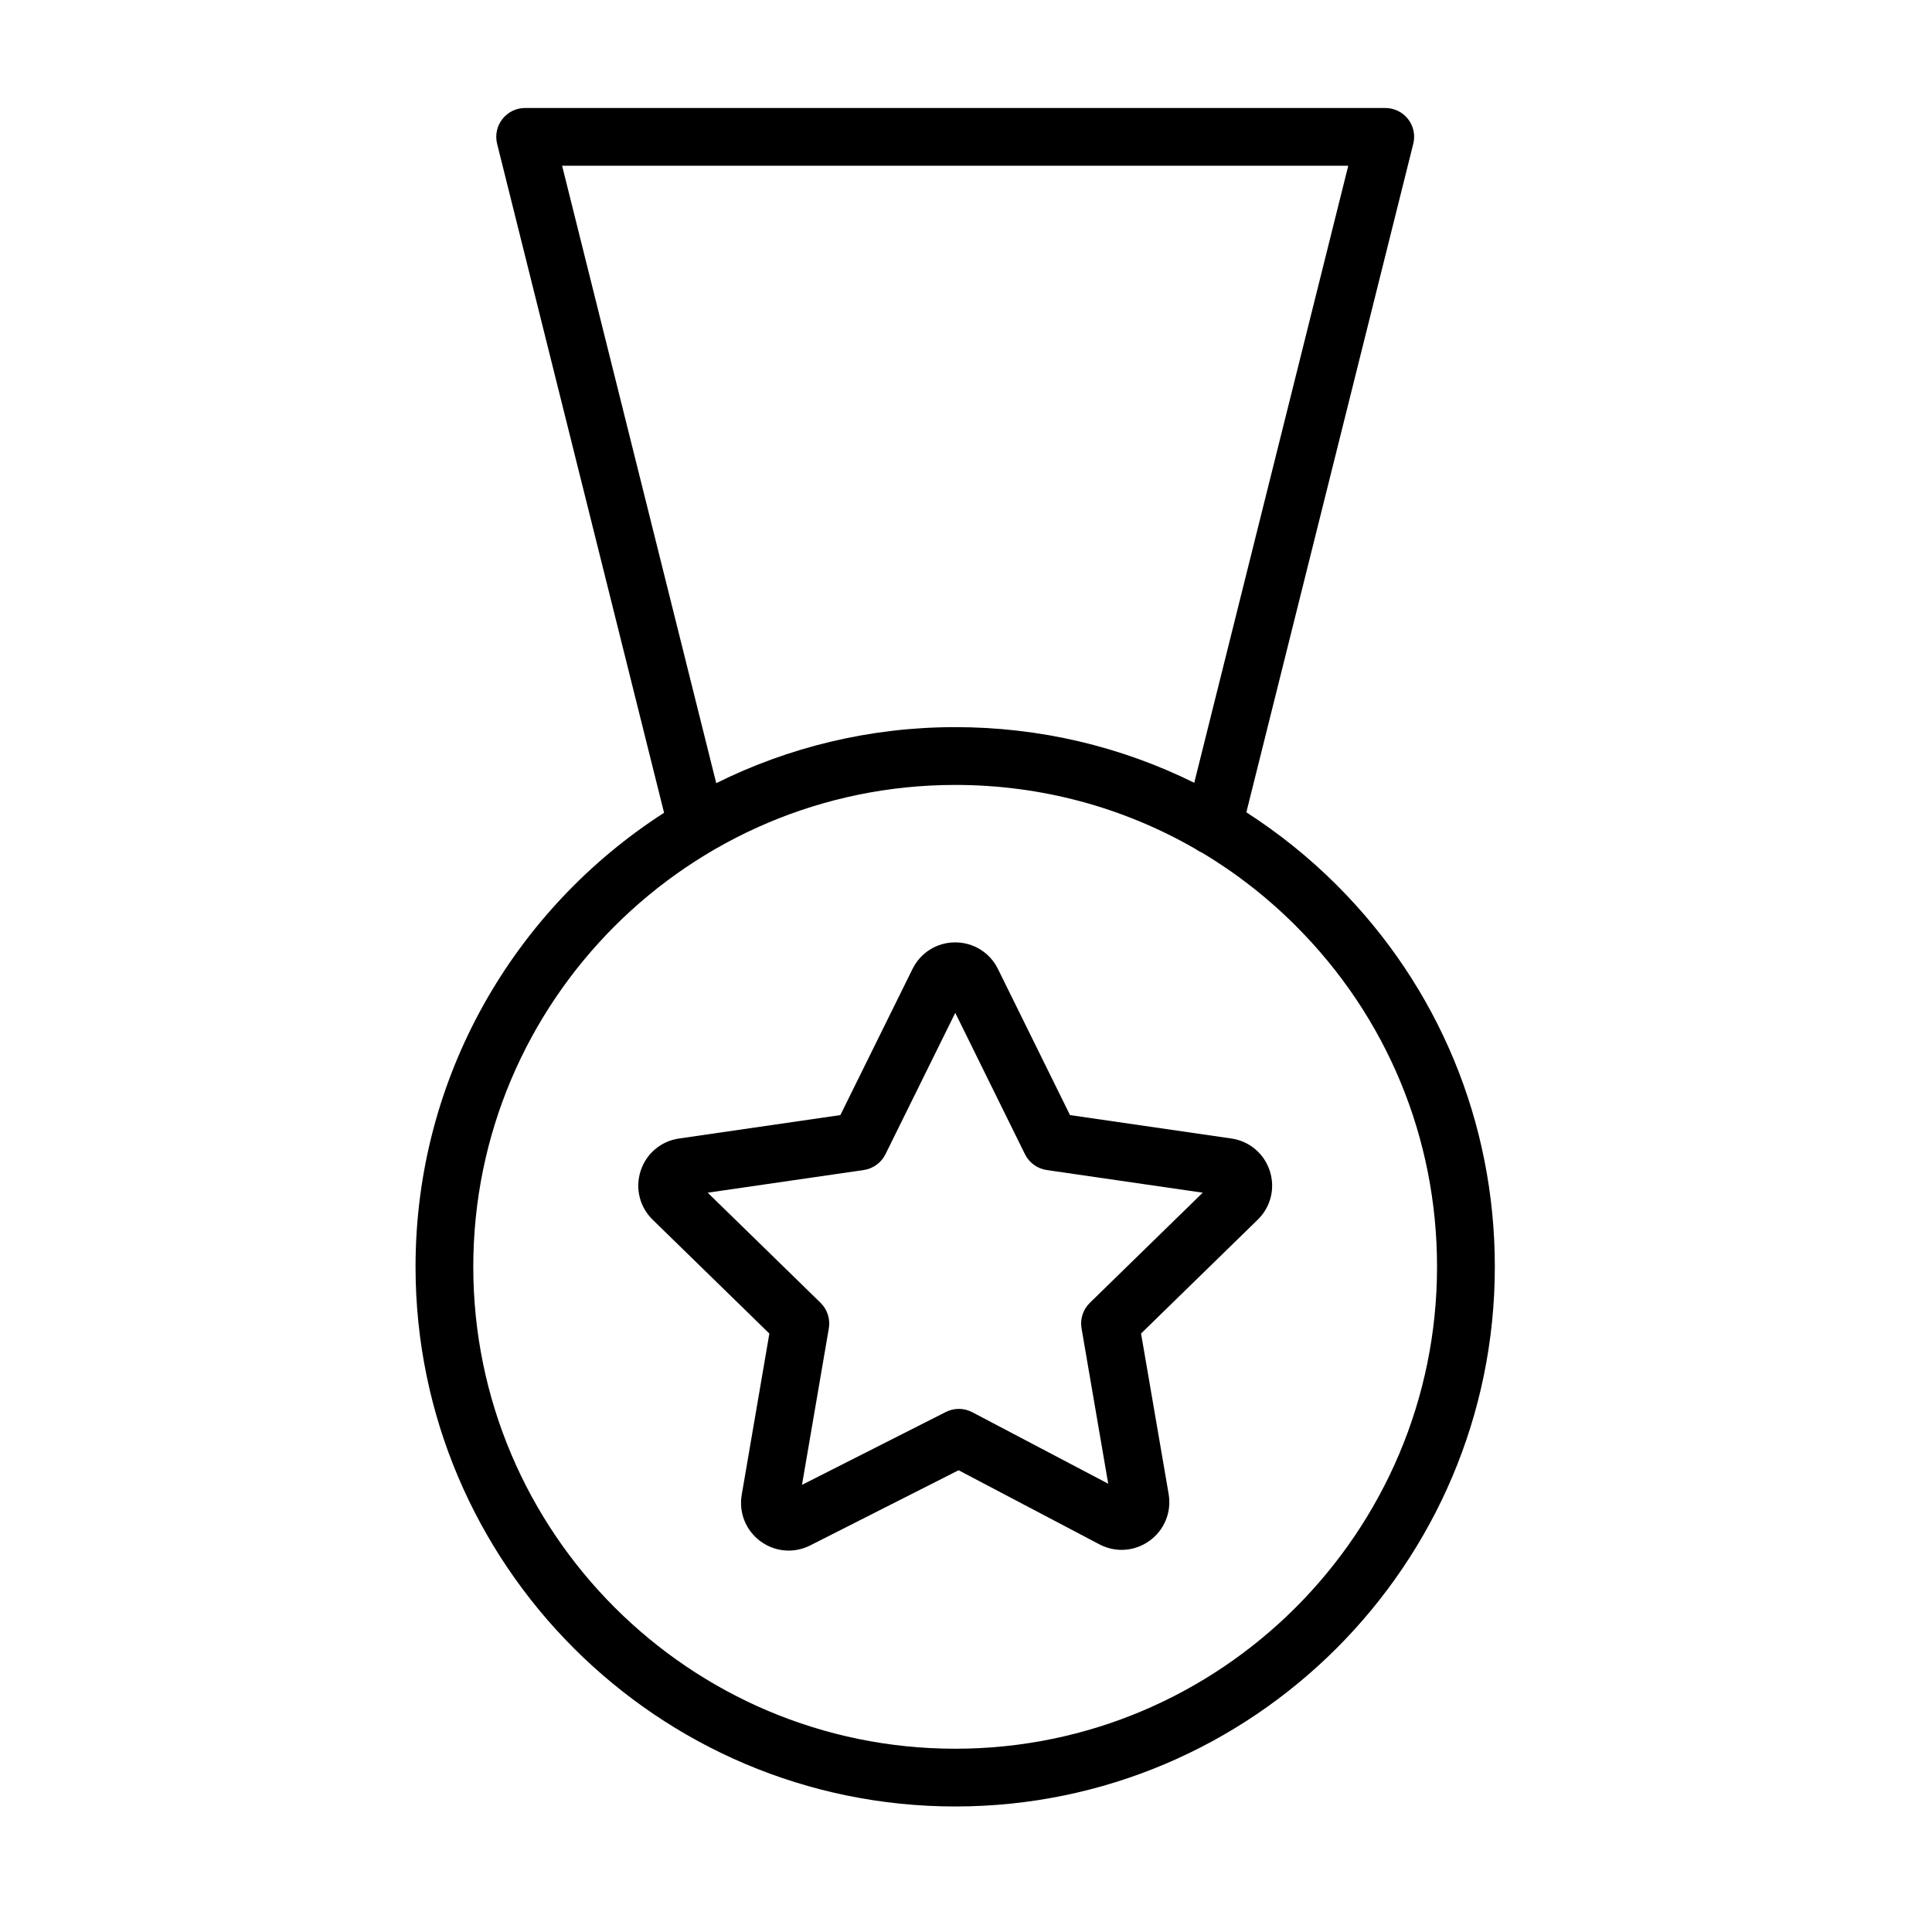 <svg width="36" height="36" viewBox="0 0 36 36" fill="none" xmlns="http://www.w3.org/2000/svg">
<path d="M24.91 16.494C24.392 15.976 23.826 15.524 23.224 15.136L26.334 2.68C26.375 2.52 26.339 2.35 26.237 2.219C26.135 2.088 25.978 2.012 25.812 2.012H9.785C9.619 2.012 9.463 2.088 9.361 2.219C9.259 2.349 9.223 2.519 9.263 2.68L12.374 15.145C9.591 16.935 7.743 20.057 7.743 23.604C7.743 29.149 12.255 33.661 17.801 33.661C23.344 33.661 27.854 29.149 27.854 23.604C27.854 20.918 26.808 18.392 24.91 16.494ZM10.474 3.088H25.123L22.253 14.586C20.885 13.909 19.372 13.549 17.801 13.549C17.801 13.549 17.801 13.549 17.8 13.549C16.201 13.549 14.689 13.926 13.346 14.593L10.474 3.088ZM17.8 32.585C12.848 32.585 8.819 28.556 8.819 23.604C8.819 18.653 12.848 14.626 17.8 14.626C17.801 14.626 17.801 14.626 17.801 14.626C19.399 14.626 20.932 15.043 22.279 15.821C22.314 15.847 22.353 15.868 22.394 15.886C23.026 16.263 23.615 16.721 24.148 17.255C25.843 18.95 26.777 21.205 26.777 23.604C26.777 28.556 22.75 32.585 17.8 32.585Z" fill="black"/>
<path d="M22.943 21.214L19.938 20.778L18.595 18.055C18.444 17.749 18.139 17.56 17.799 17.56C17.797 17.56 17.797 17.56 17.796 17.56C17.456 17.561 17.152 17.752 17.002 18.058L15.659 20.778L12.656 21.214C12.318 21.262 12.043 21.493 11.937 21.818C11.832 22.142 11.919 22.492 12.162 22.728L14.336 24.849L13.821 27.853C13.764 28.186 13.897 28.517 14.168 28.718C14.325 28.834 14.509 28.893 14.696 28.893C14.832 28.893 14.97 28.861 15.098 28.796L17.862 27.396L20.483 28.775C20.785 28.935 21.144 28.91 21.42 28.71C21.697 28.51 21.833 28.176 21.776 27.839L21.262 24.848L23.436 22.727C23.68 22.489 23.766 22.14 23.66 21.816C23.554 21.493 23.279 21.262 22.943 21.214ZM20.308 24.276C20.181 24.4 20.123 24.578 20.153 24.752L20.65 27.647L18.116 26.314C17.962 26.233 17.778 26.232 17.623 26.311L14.944 27.668L15.444 24.752C15.474 24.578 15.416 24.399 15.29 24.276L13.187 22.224L16.094 21.802C16.269 21.776 16.421 21.666 16.499 21.508L17.8 18.873L19.099 21.508C19.177 21.666 19.329 21.776 19.504 21.802L22.411 22.224L20.308 24.276Z" fill="black"/>
</svg>
